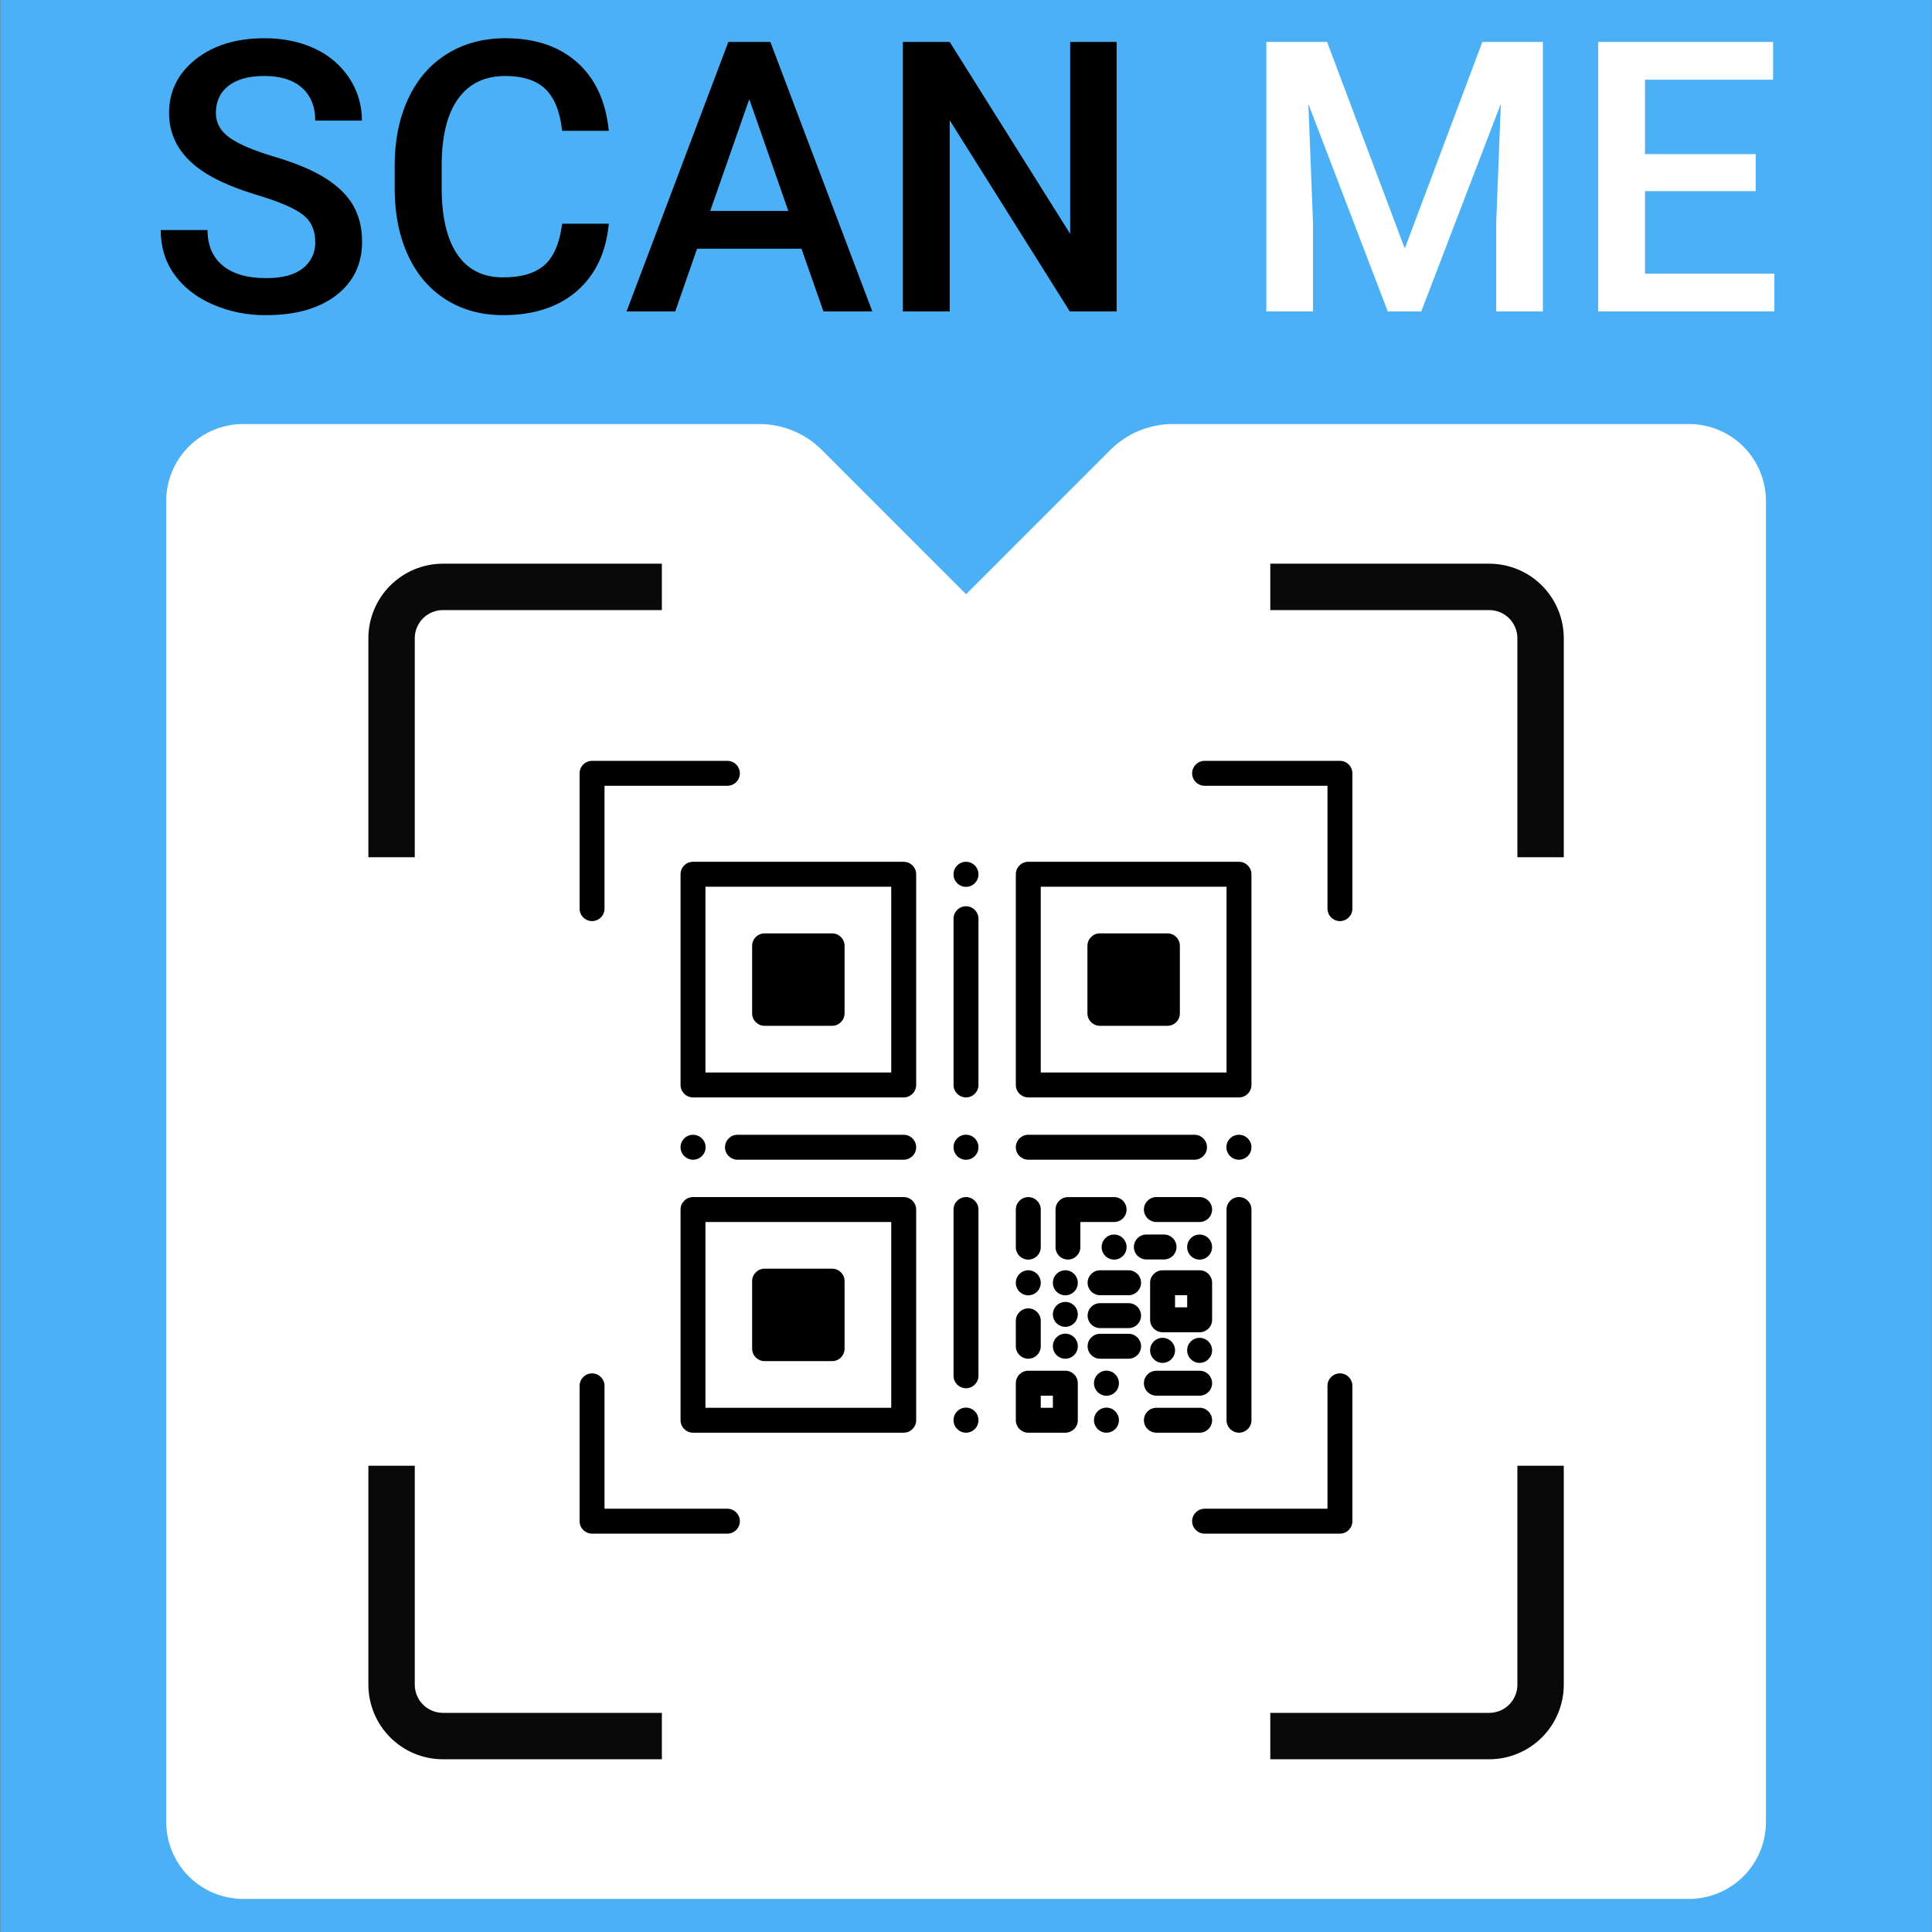 <svg xmlns="http://www.w3.org/2000/svg" xmlns:xlink="http://www.w3.org/1999/xlink" width="1080" zoomAndPan="magnify" viewBox="0 0 810 810" height="1080" preserveAspectRatio="xMidYMid meet" version="1.0"><rect x="0" y="0" width="810" height="810" fill="#808080" stroke="none"/><defs><clipPath id="5b98169de2"><path d="M 243 318.988 L 567 318.988 L 567 642.988 L 243 642.988 Z M 243 318.988 " clip-rule="nonzero"/></clipPath></defs><path fill="#4cb0f7" d="M 34.062 -59.148 L 776 -59.148 C 777.109 -59.148 778.219 -59.094 779.324 -58.984 C 780.43 -58.875 781.527 -58.711 782.613 -58.496 C 783.703 -58.277 784.781 -58.008 785.844 -57.688 C 786.906 -57.363 787.949 -56.992 788.977 -56.566 C 790 -56.141 791.004 -55.668 791.98 -55.145 C 792.961 -54.621 793.914 -54.051 794.836 -53.434 C 795.758 -52.816 796.648 -52.156 797.508 -51.449 C 798.367 -50.746 799.188 -50 799.973 -49.215 C 800.758 -48.43 801.504 -47.609 802.207 -46.75 C 802.914 -45.891 803.574 -45 804.191 -44.078 C 804.809 -43.152 805.379 -42.203 805.902 -41.223 C 806.426 -40.242 806.898 -39.242 807.324 -38.215 C 807.746 -37.188 808.121 -36.145 808.445 -35.082 C 808.766 -34.02 809.035 -32.941 809.254 -31.855 C 809.469 -30.766 809.633 -29.668 809.742 -28.562 C 809.848 -27.457 809.902 -26.348 809.902 -25.238 L 809.902 835.453 C 809.902 836.562 809.848 837.672 809.742 838.777 C 809.633 839.883 809.469 840.98 809.254 842.07 C 809.035 843.156 808.766 844.234 808.445 845.297 C 808.121 846.359 807.746 847.402 807.324 848.43 C 806.898 849.457 806.426 850.457 805.902 851.438 C 805.379 852.418 804.809 853.367 804.191 854.293 C 803.574 855.215 802.914 856.105 802.207 856.965 C 801.504 857.824 800.758 858.645 799.973 859.43 C 799.188 860.215 798.367 860.961 797.508 861.664 C 796.648 862.371 795.758 863.031 794.836 863.648 C 793.914 864.266 792.961 864.836 791.984 865.359 C 791.004 865.883 790 866.355 788.977 866.781 C 787.949 867.207 786.906 867.578 785.844 867.902 C 784.781 868.223 783.703 868.492 782.613 868.711 C 781.527 868.926 780.43 869.09 779.324 869.199 C 778.219 869.309 777.109 869.363 776 869.363 L 34.062 869.363 C 32.953 869.363 31.848 869.309 30.742 869.199 C 29.637 869.09 28.539 868.926 27.449 868.711 C 26.359 868.492 25.285 868.223 24.223 867.902 C 23.16 867.578 22.117 867.207 21.09 866.781 C 20.062 866.355 19.062 865.883 18.082 865.359 C 17.102 864.836 16.152 864.266 15.227 863.648 C 14.305 863.031 13.414 862.371 12.555 861.664 C 11.699 860.961 10.875 860.215 10.09 859.43 C 9.305 858.645 8.562 857.824 7.855 856.965 C 7.152 856.105 6.492 855.215 5.875 854.293 C 5.258 853.367 4.688 852.418 4.164 851.438 C 3.641 850.457 3.168 849.457 2.742 848.43 C 2.316 847.402 1.941 846.359 1.621 845.297 C 1.297 844.234 1.027 843.156 0.812 842.07 C 0.598 840.98 0.434 839.883 0.324 838.777 C 0.215 837.672 0.16 836.562 0.16 835.453 L 0.16 -25.238 C 0.16 -26.348 0.215 -27.457 0.324 -28.562 C 0.434 -29.668 0.598 -30.766 0.812 -31.855 C 1.027 -32.941 1.297 -34.02 1.621 -35.082 C 1.941 -36.145 2.316 -37.188 2.742 -38.215 C 3.168 -39.242 3.641 -40.242 4.164 -41.223 C 4.688 -42.203 5.258 -43.152 5.875 -44.078 C 6.492 -45 7.152 -45.891 7.855 -46.75 C 8.562 -47.609 9.305 -48.43 10.09 -49.215 C 10.875 -50 11.699 -50.746 12.555 -51.449 C 13.414 -52.156 14.305 -52.816 15.227 -53.434 C 16.152 -54.051 17.102 -54.621 18.082 -55.145 C 19.062 -55.668 20.062 -56.141 21.09 -56.566 C 22.117 -56.992 23.16 -57.363 24.223 -57.688 C 25.285 -58.008 26.359 -58.277 27.449 -58.496 C 28.539 -58.711 29.637 -58.875 30.742 -58.984 C 31.848 -59.094 32.953 -59.148 34.062 -59.148 Z M 34.062 -59.148 " fill-opacity="1" fill-rule="nonzero"/><path fill="#000000" d="M 132.176 101.473 C 132.176 96.504 130.43 92.676 126.941 89.988 C 123.449 87.297 117.148 84.582 108.047 81.84 C 98.941 79.098 91.699 76.047 86.32 72.684 C 76.023 66.215 70.879 57.781 70.879 47.383 C 70.879 38.277 74.59 30.773 82.012 24.875 C 89.434 18.977 99.07 16.027 110.914 16.031 C 118.777 16.031 125.789 17.477 131.945 20.375 C 134.895 21.715 137.605 23.438 140.07 25.543 C 142.535 27.645 144.664 30.047 146.453 32.754 C 148.199 35.391 149.523 38.227 150.422 41.262 C 151.32 44.297 151.758 47.398 151.73 50.562 L 132.176 50.562 C 132.176 44.715 130.328 40.133 126.629 36.824 C 122.93 33.516 117.641 31.859 110.762 31.859 C 104.348 31.859 99.367 33.227 95.824 35.957 C 92.281 38.688 90.512 42.5 90.508 47.395 C 90.508 51.516 92.422 54.957 96.25 57.711 C 100.078 60.469 106.387 63.148 115.184 65.754 C 123.977 68.355 131.035 71.324 136.363 74.66 C 141.691 78 145.598 81.828 148.082 86.148 C 150.562 90.469 151.805 95.527 151.805 101.32 C 151.805 110.738 148.195 118.227 140.98 123.789 C 133.762 129.348 123.969 132.129 111.609 132.129 C 103.773 132.219 96.258 130.703 89.066 127.59 C 82.215 124.566 76.887 120.387 73.082 115.059 C 69.281 109.727 67.379 103.52 67.379 96.434 L 87.008 96.434 C 87.008 102.848 89.129 107.816 93.371 111.332 C 97.613 114.852 103.691 116.609 111.605 116.609 C 118.438 116.609 123.57 115.227 127.008 112.461 C 127.844 111.812 128.586 111.078 129.246 110.254 C 129.906 109.43 130.461 108.539 130.91 107.586 C 131.359 106.629 131.691 105.637 131.902 104.605 C 132.117 103.57 132.211 102.527 132.176 101.473 Z M 132.176 101.473 " fill-opacity="1" fill-rule="nonzero"/><path fill="#000000" d="M 255.238 93.793 C 254.102 105.848 249.652 115.25 241.895 122 C 234.133 128.75 223.812 132.125 210.934 132.125 C 201.934 132.125 194.004 129.992 187.152 125.723 C 180.297 121.457 175.008 115.391 171.285 107.527 C 167.559 99.664 165.617 90.531 165.465 80.133 L 165.465 69.578 C 165.465 58.918 167.352 49.531 171.129 41.406 C 174.906 33.281 180.324 27.023 187.383 22.625 C 194.445 18.23 202.605 16.031 211.863 16.027 C 224.332 16.027 234.367 19.406 241.973 26.156 C 249.578 32.906 254 42.465 255.238 54.832 L 235.688 54.832 C 234.754 46.707 232.387 40.852 228.586 37.254 C 224.785 33.656 219.211 31.859 211.863 31.859 C 203.328 31.859 196.773 34.98 192.195 41.219 C 187.617 47.461 185.277 56.613 185.172 68.68 L 185.172 78.699 C 185.172 90.918 187.359 100.242 191.73 106.664 C 196.102 113.086 202.5 116.293 210.934 116.293 C 218.641 116.293 224.434 114.559 228.312 111.094 C 232.195 107.625 234.652 101.859 235.688 93.793 Z M 255.238 93.793 " fill-opacity="1" fill-rule="nonzero"/><path fill="#000000" d="M 336.016 104.266 L 292.25 104.266 L 283.094 130.574 L 262.688 130.574 L 305.363 17.582 L 322.977 17.582 L 365.73 130.574 L 345.242 130.574 Z M 297.762 88.434 L 330.504 88.434 L 314.137 41.562 Z M 297.762 88.434 " fill-opacity="1" fill-rule="nonzero"/><path fill="#000000" d="M 468.156 130.574 L 448.523 130.574 L 398.164 50.41 L 398.164 130.574 L 378.535 130.574 L 378.535 17.582 L 398.164 17.582 L 448.68 98.059 L 448.68 17.582 L 468.156 17.582 Z M 468.156 130.574 " fill-opacity="1" fill-rule="nonzero"/><path fill="#ffffff" d="M 556.379 17.582 L 588.965 104.188 L 621.477 17.582 L 646.852 17.582 L 646.852 130.574 L 627.297 130.574 L 627.297 93.324 L 629.238 43.5 L 595.871 130.574 L 581.828 130.574 L 548.543 43.578 L 550.48 93.324 L 550.48 130.574 L 530.926 130.574 L 530.926 17.582 Z M 556.379 17.582 " fill-opacity="1" fill-rule="nonzero"/><path fill="#ffffff" d="M 736.082 80.133 L 689.684 80.133 L 689.684 114.742 L 743.922 114.742 L 743.922 130.574 L 670.051 130.574 L 670.051 17.582 L 743.379 17.582 L 743.379 33.414 L 689.684 33.414 L 689.684 64.613 L 736.086 64.613 Z M 736.082 80.133 " fill-opacity="1" fill-rule="nonzero"/><path fill="#ffffff" d="M 708.113 177.781 L 491.703 177.781 C 489.273 177.781 486.867 178.02 484.484 178.492 C 482.098 178.969 479.785 179.668 477.539 180.598 C 475.293 181.531 473.16 182.672 471.141 184.02 C 469.117 185.371 467.25 186.906 465.531 188.625 L 405.031 249.133 L 344.535 188.625 C 342.816 186.906 340.945 185.371 338.926 184.02 C 336.906 182.672 334.773 181.531 332.527 180.602 C 330.281 179.668 327.965 178.969 325.582 178.492 C 323.199 178.02 320.793 177.781 318.359 177.781 L 101.953 177.781 C 100.895 177.781 99.84 177.832 98.789 177.938 C 97.738 178.039 96.691 178.195 95.656 178.402 C 94.621 178.609 93.598 178.863 92.586 179.172 C 91.574 179.477 90.582 179.832 89.605 180.238 C 88.629 180.645 87.672 181.094 86.742 181.594 C 85.809 182.09 84.902 182.633 84.027 183.219 C 83.148 183.809 82.301 184.438 81.48 185.105 C 80.664 185.777 79.883 186.488 79.137 187.234 C 78.391 187.98 77.68 188.762 77.012 189.582 C 76.34 190.398 75.711 191.246 75.125 192.125 C 74.535 193.004 73.992 193.906 73.496 194.84 C 72.996 195.773 72.547 196.727 72.141 197.703 C 71.738 198.68 71.383 199.672 71.074 200.684 C 70.77 201.695 70.512 202.719 70.305 203.758 C 70.102 204.793 69.945 205.836 69.84 206.891 C 69.738 207.941 69.688 208.996 69.688 210.051 L 69.688 763.855 C 69.688 764.91 69.738 765.965 69.84 767.016 C 69.945 768.07 70.102 769.113 70.305 770.148 C 70.512 771.188 70.77 772.211 71.074 773.223 C 71.383 774.234 71.738 775.227 72.141 776.203 C 72.547 777.18 72.996 778.133 73.496 779.066 C 73.992 780 74.535 780.902 75.125 781.781 C 75.711 782.66 76.34 783.508 77.008 784.328 C 77.68 785.145 78.391 785.926 79.137 786.672 C 79.883 787.422 80.664 788.129 81.48 788.801 C 82.301 789.469 83.148 790.098 84.027 790.688 C 84.902 791.273 85.809 791.816 86.742 792.312 C 87.672 792.812 88.629 793.262 89.605 793.668 C 90.578 794.074 91.574 794.43 92.586 794.734 C 93.598 795.043 94.621 795.297 95.656 795.504 C 96.691 795.711 97.738 795.867 98.789 795.969 C 99.84 796.074 100.895 796.125 101.953 796.125 L 708.113 796.125 C 709.172 796.125 710.223 796.074 711.277 795.969 C 712.328 795.867 713.371 795.711 714.41 795.504 C 715.445 795.297 716.469 795.043 717.48 794.734 C 718.492 794.43 719.484 794.074 720.461 793.668 C 721.438 793.262 722.391 792.812 723.324 792.312 C 724.254 791.816 725.16 791.273 726.039 790.688 C 726.918 790.098 727.766 789.469 728.582 788.801 C 729.398 788.129 730.18 787.422 730.93 786.672 C 731.676 785.926 732.383 785.145 733.055 784.324 C 733.727 783.508 734.355 782.66 734.941 781.781 C 735.527 780.902 736.07 780 736.57 779.066 C 737.066 778.133 737.52 777.18 737.922 776.203 C 738.328 775.227 738.684 774.234 738.988 773.223 C 739.297 772.211 739.551 771.188 739.758 770.148 C 739.965 769.113 740.121 768.07 740.223 767.016 C 740.328 765.965 740.379 764.91 740.379 763.855 L 740.379 210.051 C 740.379 208.996 740.328 207.941 740.223 206.887 C 740.121 205.836 739.965 204.793 739.758 203.758 C 739.551 202.719 739.297 201.695 738.988 200.684 C 738.684 199.672 738.328 198.68 737.922 197.703 C 737.52 196.727 737.066 195.773 736.57 194.84 C 736.07 193.906 735.527 193.004 734.941 192.125 C 734.355 191.246 733.727 190.398 733.055 189.578 C 732.383 188.762 731.676 187.98 730.93 187.234 C 730.18 186.484 729.398 185.777 728.582 185.105 C 727.766 184.438 726.918 183.809 726.039 183.219 C 725.16 182.633 724.254 182.09 723.324 181.594 C 722.391 181.094 721.438 180.641 720.461 180.238 C 719.484 179.832 718.492 179.477 717.48 179.172 C 716.469 178.863 715.445 178.609 714.41 178.402 C 713.371 178.195 712.328 178.039 711.277 177.938 C 710.227 177.832 709.172 177.781 708.113 177.781 Z M 708.113 177.781 " fill-opacity="1" fill-rule="nonzero"/><path fill="#09090a" d="M 655.621 359.395 L 636.172 359.395 L 636.172 267.582 C 636.172 266.805 636.094 266.039 635.945 265.277 C 635.793 264.52 635.566 263.781 635.27 263.066 C 634.973 262.352 634.609 261.672 634.18 261.027 C 633.75 260.383 633.262 259.789 632.711 259.238 C 632.164 258.691 631.57 258.203 630.926 257.773 C 630.281 257.34 629.602 256.977 628.887 256.68 C 628.172 256.383 627.434 256.16 626.672 256.008 C 625.914 255.855 625.148 255.781 624.371 255.777 L 532.574 255.777 L 532.574 236.324 L 624.371 236.324 C 625.395 236.328 626.418 236.379 627.434 236.48 C 628.453 236.582 629.465 236.73 630.465 236.934 C 631.469 237.133 632.461 237.383 633.441 237.68 C 634.418 237.977 635.379 238.324 636.324 238.715 C 637.27 239.105 638.195 239.543 639.098 240.027 C 640 240.508 640.875 241.035 641.727 241.605 C 642.574 242.172 643.398 242.781 644.188 243.43 C 644.977 244.082 645.734 244.766 646.461 245.492 C 647.184 246.215 647.867 246.973 648.52 247.762 C 649.168 248.555 649.777 249.375 650.344 250.227 C 650.914 251.074 651.438 251.953 651.922 252.855 C 652.406 253.758 652.844 254.68 653.234 255.625 C 653.625 256.57 653.973 257.531 654.27 258.512 C 654.566 259.492 654.816 260.48 655.016 261.484 C 655.215 262.488 655.367 263.5 655.469 264.52 C 655.57 265.535 655.621 266.559 655.621 267.582 Z M 655.621 359.395 " fill-opacity="1" fill-rule="nonzero"/><path fill="#09090a" d="M 173.891 359.395 L 154.441 359.395 L 154.441 267.582 C 154.441 266.559 154.496 265.535 154.598 264.52 C 154.695 263.5 154.848 262.488 155.047 261.484 C 155.25 260.48 155.5 259.492 155.797 258.512 C 156.094 257.531 156.438 256.57 156.832 255.625 C 157.223 254.68 157.66 253.758 158.145 252.855 C 158.625 251.953 159.152 251.074 159.719 250.227 C 160.289 249.375 160.898 248.555 161.547 247.762 C 162.195 246.973 162.883 246.215 163.605 245.492 C 164.328 244.766 165.086 244.082 165.879 243.43 C 166.668 242.781 167.488 242.172 168.34 241.605 C 169.191 241.035 170.066 240.508 170.969 240.027 C 171.871 239.543 172.793 239.105 173.738 238.715 C 174.684 238.32 175.645 237.977 176.625 237.68 C 177.605 237.383 178.594 237.133 179.598 236.934 C 180.602 236.73 181.613 236.582 182.629 236.48 C 183.648 236.379 184.668 236.328 185.691 236.324 L 277.492 236.324 L 277.492 255.777 L 185.691 255.777 C 184.918 255.781 184.152 255.855 183.391 256.008 C 182.633 256.16 181.895 256.383 181.18 256.68 C 180.465 256.977 179.785 257.34 179.141 257.773 C 178.496 258.203 177.902 258.691 177.352 259.238 C 176.805 259.789 176.316 260.383 175.887 261.027 C 175.457 261.672 175.094 262.352 174.797 263.066 C 174.5 263.781 174.273 264.52 174.121 265.277 C 173.969 266.039 173.895 266.805 173.895 267.582 Z M 173.891 359.395 " fill-opacity="1" fill-rule="nonzero"/><path fill="#09090a" d="M 624.371 737.582 L 532.574 737.582 L 532.574 718.129 L 624.371 718.129 C 625.148 718.129 625.914 718.051 626.672 717.898 C 627.434 717.746 628.172 717.523 628.887 717.227 C 629.602 716.93 630.281 716.566 630.926 716.137 C 631.57 715.703 632.164 715.215 632.711 714.668 C 633.262 714.121 633.75 713.523 634.18 712.879 C 634.609 712.234 634.973 711.555 635.27 710.84 C 635.566 710.125 635.793 709.387 635.945 708.629 C 636.094 707.867 636.172 707.102 636.172 706.328 L 636.172 614.512 L 655.621 614.512 L 655.621 706.324 C 655.621 707.348 655.57 708.371 655.469 709.387 C 655.367 710.406 655.215 711.418 655.016 712.422 C 654.816 713.426 654.566 714.414 654.27 715.395 C 653.973 716.375 653.625 717.336 653.234 718.281 C 652.844 719.227 652.406 720.148 651.922 721.051 C 651.438 721.953 650.914 722.832 650.344 723.684 C 649.777 724.531 649.168 725.355 648.52 726.145 C 647.867 726.934 647.184 727.691 646.461 728.418 C 645.734 729.141 644.977 729.828 644.188 730.477 C 643.398 731.125 642.574 731.734 641.727 732.305 C 640.875 732.871 640 733.398 639.098 733.879 C 638.195 734.363 637.27 734.801 636.324 735.191 C 635.379 735.586 634.418 735.93 633.438 736.227 C 632.461 736.523 631.469 736.773 630.465 736.977 C 629.461 737.176 628.453 737.328 627.434 737.426 C 626.414 737.527 625.395 737.582 624.371 737.582 Z M 624.371 737.582 " fill-opacity="1" fill-rule="nonzero"/><path fill="#09090a" d="M 277.492 737.582 L 185.691 737.582 C 184.668 737.578 183.648 737.527 182.633 737.426 C 181.613 737.324 180.602 737.176 179.598 736.977 C 178.594 736.773 177.605 736.523 176.625 736.227 C 175.648 735.93 174.684 735.586 173.738 735.191 C 172.793 734.801 171.871 734.363 170.969 733.879 C 170.066 733.398 169.191 732.871 168.34 732.301 C 167.488 731.734 166.668 731.125 165.879 730.477 C 165.086 729.828 164.328 729.141 163.605 728.418 C 162.883 727.691 162.195 726.934 161.547 726.145 C 160.898 725.355 160.289 724.531 159.719 723.684 C 159.152 722.832 158.625 721.953 158.145 721.051 C 157.66 720.152 157.223 719.227 156.832 718.281 C 156.438 717.336 156.094 716.375 155.797 715.395 C 155.5 714.418 155.25 713.426 155.051 712.422 C 154.848 711.418 154.699 710.406 154.598 709.391 C 154.496 708.371 154.445 707.352 154.441 706.328 L 154.441 614.512 L 173.895 614.512 L 173.895 706.324 C 173.895 707.102 173.969 707.867 174.121 708.629 C 174.273 709.387 174.5 710.125 174.797 710.84 C 175.094 711.555 175.457 712.234 175.887 712.879 C 176.316 713.523 176.805 714.117 177.352 714.668 C 177.902 715.215 178.496 715.703 179.141 716.133 C 179.785 716.566 180.465 716.93 181.18 717.227 C 181.895 717.523 182.633 717.746 183.391 717.898 C 184.152 718.051 184.918 718.125 185.691 718.129 L 277.492 718.129 Z M 277.492 737.582 " fill-opacity="1" fill-rule="nonzero"/><g clip-path="url(#5b98169de2)"><path fill="#000000" d="M 285.324 366.535 L 285.324 454.875 C 285.324 457.758 287.664 460.098 290.547 460.098 L 378.887 460.098 C 381.77 460.098 384.109 457.758 384.109 454.875 L 384.109 366.535 C 384.109 363.652 381.77 361.309 378.887 361.309 L 290.547 361.309 C 287.656 361.309 285.324 363.645 285.324 366.535 Z M 295.762 371.75 L 373.652 371.75 L 373.652 449.641 L 295.762 449.641 Z M 243 380.953 L 243 324.211 C 243 321.328 245.34 318.988 248.223 318.988 L 304.965 318.988 C 307.848 318.988 310.191 321.328 310.191 324.211 C 310.191 327.098 307.848 329.438 304.965 329.438 L 253.449 329.438 L 253.449 380.953 C 253.449 383.836 251.109 386.176 248.223 386.176 C 245.34 386.176 243 383.836 243 380.953 Z M 499.809 324.211 C 499.809 321.328 502.152 318.988 505.035 318.988 L 561.777 318.988 C 564.66 318.988 567 321.328 567 324.211 L 567 380.953 C 567 383.836 564.66 386.176 561.777 386.176 C 558.891 386.176 556.551 383.836 556.551 380.953 L 556.551 329.438 L 505.035 329.438 C 502.152 329.438 499.809 327.098 499.809 324.211 Z M 310.191 637.762 C 310.191 640.648 307.848 642.988 304.965 642.988 L 248.223 642.988 C 245.34 642.988 243 640.648 243 637.762 L 243 581.023 C 243 578.141 245.34 575.797 248.223 575.797 C 251.109 575.797 253.449 578.141 253.449 581.023 L 253.449 632.539 L 304.965 632.539 C 307.848 632.539 310.191 634.879 310.191 637.762 Z M 567 581.023 L 567 637.762 C 567 640.648 564.66 642.988 561.777 642.988 L 505.035 642.988 C 502.152 642.988 499.809 640.648 499.809 637.762 C 499.809 634.879 502.152 632.539 505.035 632.539 L 556.551 632.539 L 556.551 581.023 C 556.551 578.141 558.891 575.797 561.777 575.797 C 564.66 575.797 567 578.141 567 581.023 Z M 431.113 460.098 L 519.453 460.098 C 522.336 460.098 524.676 457.758 524.676 454.875 L 524.676 366.535 C 524.676 363.652 522.336 361.309 519.453 361.309 L 431.113 361.309 C 428.23 361.309 425.891 363.652 425.891 366.535 L 425.891 454.875 C 425.891 457.758 428.23 460.098 431.113 460.098 Z M 436.34 371.75 L 514.227 371.75 L 514.227 449.641 L 436.34 449.641 Z M 378.887 501.879 L 290.547 501.879 C 287.664 501.879 285.324 504.219 285.324 507.102 L 285.324 595.441 C 285.324 598.324 287.664 600.664 290.547 600.664 L 378.887 600.664 C 381.77 600.664 384.109 598.324 384.109 595.441 L 384.109 507.102 C 384.109 504.219 381.77 501.879 378.887 501.879 Z M 373.66 590.223 L 295.762 590.223 L 295.762 512.336 L 373.652 512.336 L 373.652 590.223 Z M 446.648 574.68 L 431.113 574.68 C 428.23 574.68 425.891 577.023 425.891 579.906 L 425.891 595.441 C 425.891 598.324 428.23 600.664 431.113 600.664 L 446.648 600.664 C 449.535 600.664 451.875 598.324 451.875 595.441 L 451.875 579.906 C 451.875 577.023 449.543 574.68 446.648 574.68 Z M 441.426 590.223 L 436.34 590.223 L 436.34 585.137 L 441.426 585.137 Z M 410.223 366.535 L 410.223 366.59 C 410.223 369.477 407.883 371.816 405 371.816 C 402.117 371.816 399.777 369.477 399.777 366.59 L 399.777 366.535 C 399.777 363.652 402.117 361.309 405 361.309 C 407.883 361.309 410.223 363.645 410.223 366.535 Z M 410.223 385.172 L 410.223 454.875 C 410.223 457.758 407.883 460.098 405 460.098 C 402.117 460.098 399.777 457.758 399.777 454.875 L 399.777 385.172 C 399.777 382.289 402.117 379.949 405 379.949 C 407.883 379.949 410.223 382.289 410.223 385.172 Z M 410.223 480.957 L 410.223 481.012 C 410.223 483.895 407.883 486.238 405 486.238 C 402.117 486.238 399.777 483.895 399.777 481.012 L 399.777 480.957 C 399.777 478.07 402.117 475.73 405 475.73 C 407.883 475.73 410.223 478.07 410.223 480.957 Z M 410.223 595.383 L 410.223 595.441 C 410.223 598.324 407.883 600.664 405 600.664 C 402.117 600.664 399.777 598.324 399.777 595.441 L 399.777 595.383 C 399.777 592.5 402.117 590.16 405 590.16 C 407.883 590.16 410.223 592.5 410.223 595.383 Z M 410.223 507.102 L 410.223 576.805 C 410.223 579.688 407.883 582.027 405 582.027 C 402.117 582.027 399.777 579.688 399.777 576.805 L 399.777 507.102 C 399.777 504.219 402.117 501.879 405 501.879 C 407.883 501.879 410.223 504.219 410.223 507.102 Z M 290.605 475.762 C 293.488 475.762 295.828 478.105 295.828 480.988 C 295.828 483.871 293.488 486.211 290.605 486.211 L 290.547 486.211 C 287.664 486.211 285.324 483.871 285.324 480.988 C 285.324 478.105 287.664 475.762 290.547 475.762 Z M 384.109 480.988 C 384.109 483.871 381.77 486.211 378.887 486.211 L 309.184 486.211 C 306.301 486.211 303.961 483.871 303.961 480.988 C 303.961 478.105 306.301 475.762 309.184 475.762 L 378.887 475.762 C 381.77 475.762 384.109 478.105 384.109 480.988 Z M 524.676 480.988 C 524.676 483.871 522.336 486.211 519.453 486.211 L 519.395 486.211 C 516.512 486.211 514.172 483.871 514.172 480.988 C 514.172 478.105 516.512 475.762 519.395 475.762 L 519.453 475.762 C 522.344 475.762 524.676 478.105 524.676 480.988 Z M 500.816 486.211 L 431.113 486.211 C 428.23 486.211 425.891 483.871 425.891 480.988 C 425.891 478.105 428.23 475.762 431.113 475.762 L 500.816 475.762 C 503.699 475.762 506.039 478.105 506.039 480.988 C 506.039 483.871 503.699 486.211 500.816 486.211 Z M 354.09 396.547 L 354.09 424.855 C 354.09 427.738 351.75 430.078 348.867 430.078 L 320.559 430.078 C 317.676 430.078 315.332 427.738 315.332 424.855 L 315.332 396.547 C 315.332 393.66 317.676 391.32 320.559 391.32 L 348.867 391.32 C 351.75 391.32 354.09 393.66 354.09 396.547 Z M 494.668 396.547 L 494.668 424.855 C 494.668 427.738 492.324 430.078 489.441 430.078 L 461.133 430.078 C 458.25 430.078 455.91 427.738 455.91 424.855 L 455.91 396.547 C 455.91 393.66 458.25 391.32 461.133 391.32 L 489.441 391.32 C 492.324 391.32 494.668 393.66 494.668 396.547 Z M 315.332 565.43 L 315.332 537.121 C 315.332 534.238 317.676 531.898 320.559 531.898 L 348.867 531.898 C 351.75 531.898 354.09 534.238 354.09 537.121 L 354.09 565.43 C 354.09 568.312 351.75 570.656 348.867 570.656 L 320.559 570.656 C 317.676 570.656 315.332 568.312 315.332 565.43 Z M 425.891 522.875 L 425.891 507.109 C 425.891 504.227 428.23 501.887 431.113 501.887 C 433.996 501.887 436.34 504.227 436.34 507.109 L 436.34 522.875 C 436.34 525.758 433.996 528.098 431.113 528.098 C 428.23 528.098 425.891 525.758 425.891 522.875 Z M 452.938 512.328 L 452.938 522.875 C 452.938 525.75 450.602 528.074 447.734 528.074 C 444.859 528.074 442.535 525.742 442.535 522.875 L 442.535 507.102 C 442.535 504.227 444.867 501.902 447.734 501.902 C 447.891 501.902 448.035 501.91 448.188 501.926 C 448.391 501.902 448.602 501.887 448.812 501.887 L 467.102 501.887 C 469.984 501.887 472.328 504.227 472.328 507.109 C 472.328 509.992 469.984 512.336 467.102 512.336 L 452.938 512.336 Z M 524.676 507.102 L 524.676 595.441 C 524.676 598.324 522.336 600.664 519.453 600.664 C 516.57 600.664 514.227 598.324 514.227 595.441 L 514.227 507.102 C 514.227 504.219 516.57 501.879 519.453 501.879 C 522.344 501.879 524.676 504.219 524.676 507.102 Z M 425.891 537.852 L 425.891 537.793 C 425.891 534.91 428.23 532.57 431.113 532.57 C 433.996 532.57 436.34 534.91 436.34 537.793 L 436.34 537.852 C 436.34 540.734 433.996 543.074 431.113 543.074 C 428.23 543.074 425.891 540.734 425.891 537.852 Z M 472.32 522.809 L 472.32 522.863 C 472.32 525.75 469.977 528.09 467.094 528.09 C 464.211 528.09 461.871 525.75 461.871 522.863 L 461.871 522.809 C 461.871 519.926 464.211 517.582 467.094 517.582 C 469.977 517.582 472.32 519.926 472.32 522.809 Z M 508.18 507.102 C 508.18 509.984 505.836 512.328 502.953 512.328 L 484.809 512.328 C 481.926 512.328 479.586 509.984 479.586 507.102 C 479.586 504.219 481.926 501.879 484.809 501.879 L 502.953 501.879 C 505.836 501.879 508.18 504.219 508.18 507.102 Z M 425.891 564.426 L 425.891 553.766 C 425.891 550.883 428.23 548.543 431.113 548.543 C 433.996 548.543 436.34 550.883 436.34 553.766 L 436.34 564.426 C 436.34 567.309 433.996 569.652 431.113 569.652 C 428.23 569.652 425.891 567.309 425.891 564.426 Z M 502.953 600.664 L 484.809 600.664 C 481.926 600.664 479.586 598.324 479.586 595.441 C 479.586 592.559 481.926 590.215 484.809 590.215 L 502.953 590.215 C 505.836 590.215 508.18 592.559 508.18 595.441 C 508.18 598.324 505.836 600.664 502.953 600.664 Z M 479.586 579.914 C 479.586 577.031 481.926 574.688 484.809 574.688 L 502.953 574.688 C 505.836 574.688 508.18 577.031 508.18 579.914 C 508.18 582.797 505.836 585.137 502.953 585.137 L 484.809 585.137 C 481.926 585.137 479.586 582.797 479.586 579.914 Z M 478.395 537.793 C 478.395 540.676 476.055 543.02 473.168 543.02 L 461.215 543.02 C 458.332 543.02 455.988 540.676 455.988 537.793 C 455.988 534.91 458.332 532.57 461.215 532.57 L 473.168 532.57 C 476.055 532.57 478.395 534.91 478.395 537.793 Z M 469.113 595.383 L 469.113 595.441 C 469.113 598.324 466.77 600.664 463.887 600.664 C 461.004 600.664 458.664 598.324 458.664 595.441 L 458.664 595.383 C 458.664 592.5 461.004 590.16 463.887 590.16 C 466.777 590.16 469.113 592.5 469.113 595.383 Z M 469.113 579.883 L 469.113 579.938 C 469.113 582.82 466.77 585.164 463.887 585.164 C 461.004 585.164 458.664 582.82 458.664 579.938 L 458.664 579.883 C 458.664 576.996 461.004 574.656 463.887 574.656 C 466.777 574.656 469.113 576.996 469.113 579.883 Z M 451.875 564.371 L 451.875 564.426 C 451.875 567.309 449.535 569.652 446.648 569.652 C 443.766 569.652 441.426 567.309 441.426 564.426 L 441.426 564.371 C 441.426 561.484 443.766 559.145 446.648 559.145 C 449.535 559.145 451.875 561.484 451.875 564.371 Z M 451.875 551.062 C 451.875 553.945 449.535 556.285 446.648 556.285 C 443.766 556.285 441.426 553.945 441.426 551.062 C 441.426 548.168 443.766 545.836 446.648 545.836 C 449.535 545.828 451.875 548.168 451.875 551.062 Z M 451.875 537.852 C 451.875 540.734 449.535 543.074 446.648 543.074 C 443.766 543.074 441.426 540.734 441.426 537.852 L 441.426 537.793 C 441.426 534.91 443.766 532.57 446.648 532.57 C 449.535 532.57 451.875 534.91 451.875 537.793 Z M 502.945 528.098 C 500.062 528.098 497.719 525.758 497.719 522.875 L 497.719 522.816 C 497.719 519.934 500.062 517.594 502.945 517.594 C 505.828 517.594 508.168 519.934 508.168 522.816 L 508.168 522.875 C 508.168 525.758 505.828 528.098 502.945 528.098 Z M 475.391 522.809 C 475.391 519.926 477.73 517.582 480.613 517.582 L 488.031 517.582 C 490.918 517.582 493.258 519.926 493.258 522.809 C 493.258 525.691 490.918 528.031 488.031 528.031 L 480.613 528.031 C 477.73 528.031 475.391 525.691 475.391 522.809 Z M 508.18 537.793 C 508.18 534.91 505.836 532.57 502.953 532.57 L 487.418 532.57 C 484.535 532.57 482.191 534.91 482.191 537.793 L 482.191 553.328 C 482.191 556.211 484.535 558.555 487.418 558.555 L 502.953 558.555 C 505.836 558.555 508.18 556.211 508.18 553.328 Z M 497.73 548.105 L 492.641 548.105 L 492.641 543.02 L 497.73 543.02 Z M 478.395 551.578 C 478.395 554.465 476.055 556.805 473.168 556.805 L 461.215 556.805 C 458.332 556.805 455.988 554.465 455.988 551.578 C 455.988 548.695 458.332 546.355 461.215 546.355 L 473.168 546.355 C 476.055 546.355 478.395 548.695 478.395 551.578 Z M 478.395 564.426 C 478.395 567.309 476.055 569.652 473.168 569.652 L 461.215 569.652 C 458.332 569.652 455.988 567.309 455.988 564.426 C 455.988 561.543 458.332 559.203 461.215 559.203 L 473.168 559.203 C 476.055 559.203 478.395 561.543 478.395 564.426 Z M 487.418 571.391 C 484.535 571.391 482.191 569.051 482.191 566.168 L 482.191 566.109 C 482.191 563.227 484.535 560.887 487.418 560.887 C 490.301 560.887 492.641 563.227 492.641 566.109 L 492.641 566.168 C 492.641 569.051 490.301 571.391 487.418 571.391 Z M 502.945 571.391 C 500.062 571.391 497.719 569.051 497.719 566.168 L 497.719 566.109 C 497.719 563.227 500.062 560.887 502.945 560.887 C 505.828 560.887 508.168 563.227 508.168 566.109 L 508.168 566.168 C 508.168 569.051 505.828 571.391 502.945 571.391 Z M 502.945 571.391 " fill-opacity="1" fill-rule="nonzero"/></g></svg>